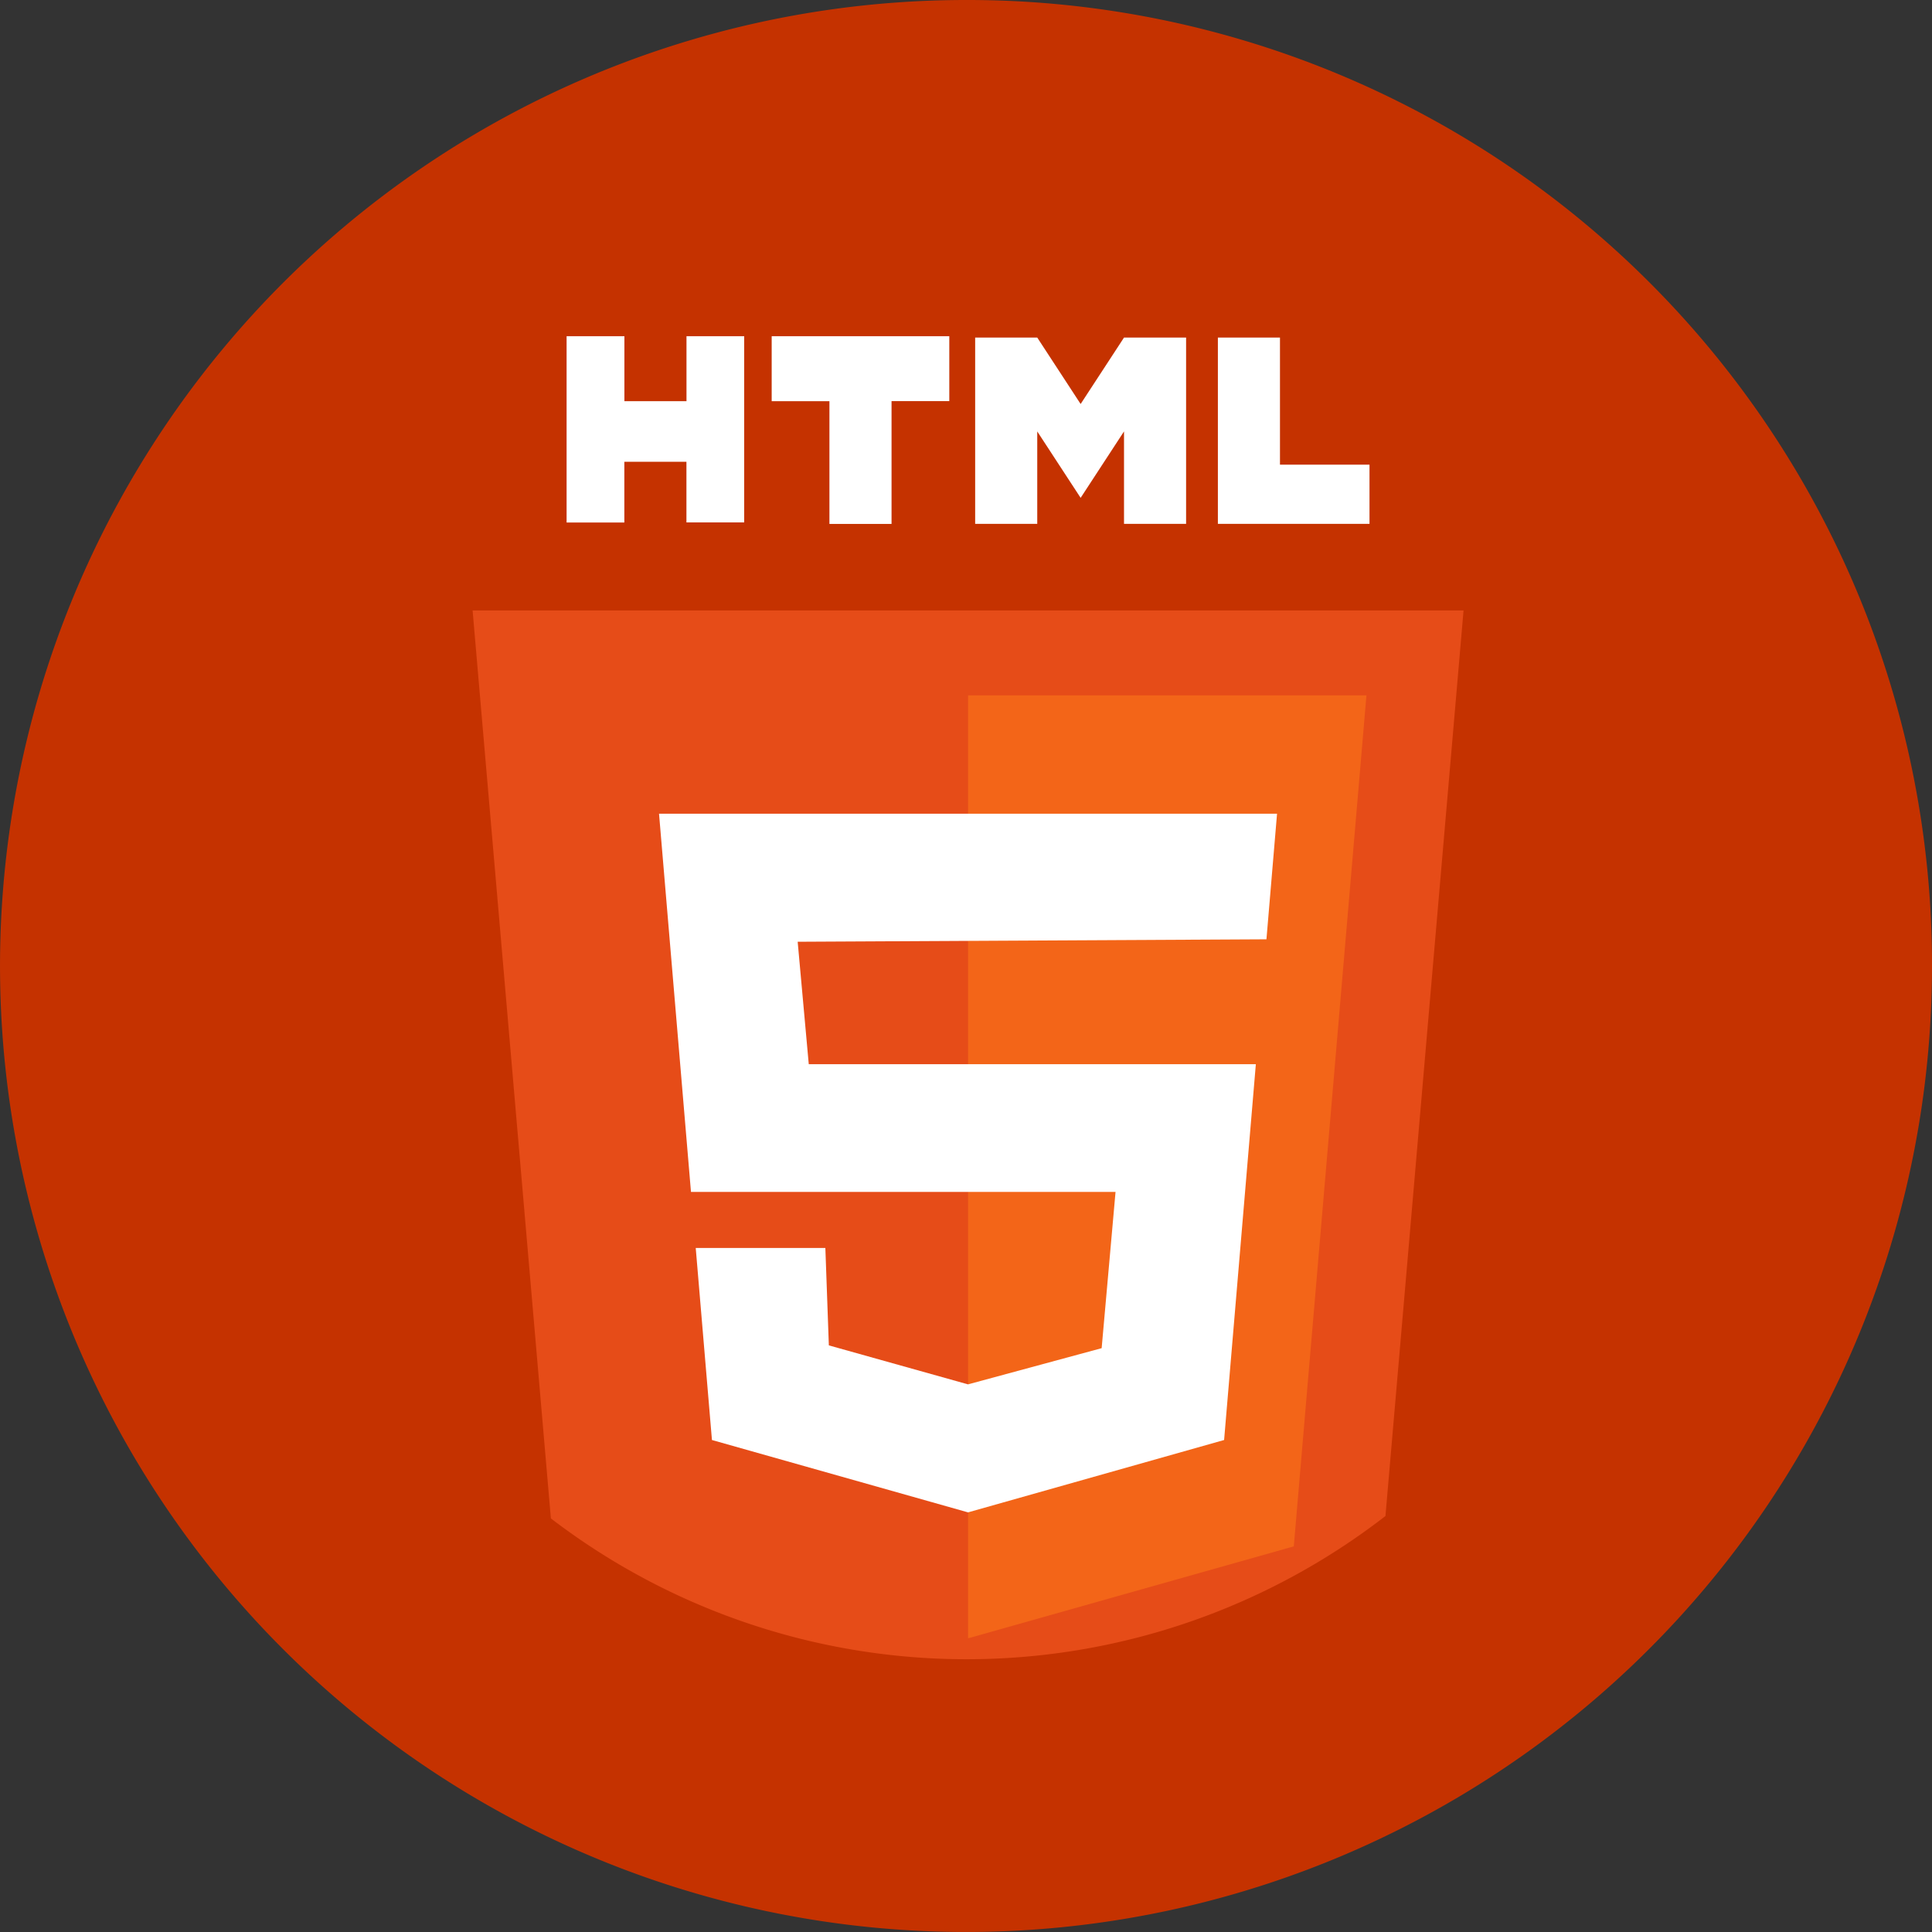 <svg xmlns="http://www.w3.org/2000/svg" width="102.433" height="102.433" viewBox="0 0 102.433 102.433"><rect x="0" y="0" width="102.433" height="102.433" fill="#333333" stroke="none"/><path d="M102.433,51.216A51.216,51.216,0,1,1,51.216,0,51.132,51.132,0,0,1,102.433,51.216Z" fill="#c53200"/><path d="M123.644,119.474l-4.14,48.011a36.269,36.269,0,0,1-44.249.127l-4.15-48.138Z" transform="translate(-46.048 -87.107)" fill="#e64c18"/><path d="M256.546,151.249v49.994l17.27-4.875,3.852-45.118Z" transform="translate(-205.22 -114.381)" fill="#f36518"/><path d="M140.9,195.528l1.694,20.054h22.51l-.736,8.284-7.085,1.919-7.379-2.067-.185-5.165h-6.873l.86,10.182,13.577,3.837,13.577-3.837,1.683-19.924H148.839l-.588-6.493h0l24.854-.13.562-6.659Z" transform="translate(-105.959 -152.387)" fill="#fff"/><path d="M112.657,16.8v3.445h-3.292V16.8H106.3v9.876h3.062V23.457h3.292v3.215h3.062V16.8Z" transform="translate(-76.26 1.026)" fill="#fff"/><path d="M192.462,16.8h-9.417v3.445h3.062v6.507H189.4V20.241h3.062Z" transform="translate(-142.131 1.026)" fill="#fff"/><path d="M353.336,24.074V17.337h-3.292v9.876h8.039V24.074Z" transform="translate(-285.473 0.561)" fill="#fff"/><path d="M267.134,17.337l-2.3,3.522-2.3-3.522h-3.292v9.876h3.292v-4.9l2.3,3.522,2.3-3.522v4.9h3.292V17.337Z" transform="translate(-207.54 0.561)" fill="#fff"/></svg>